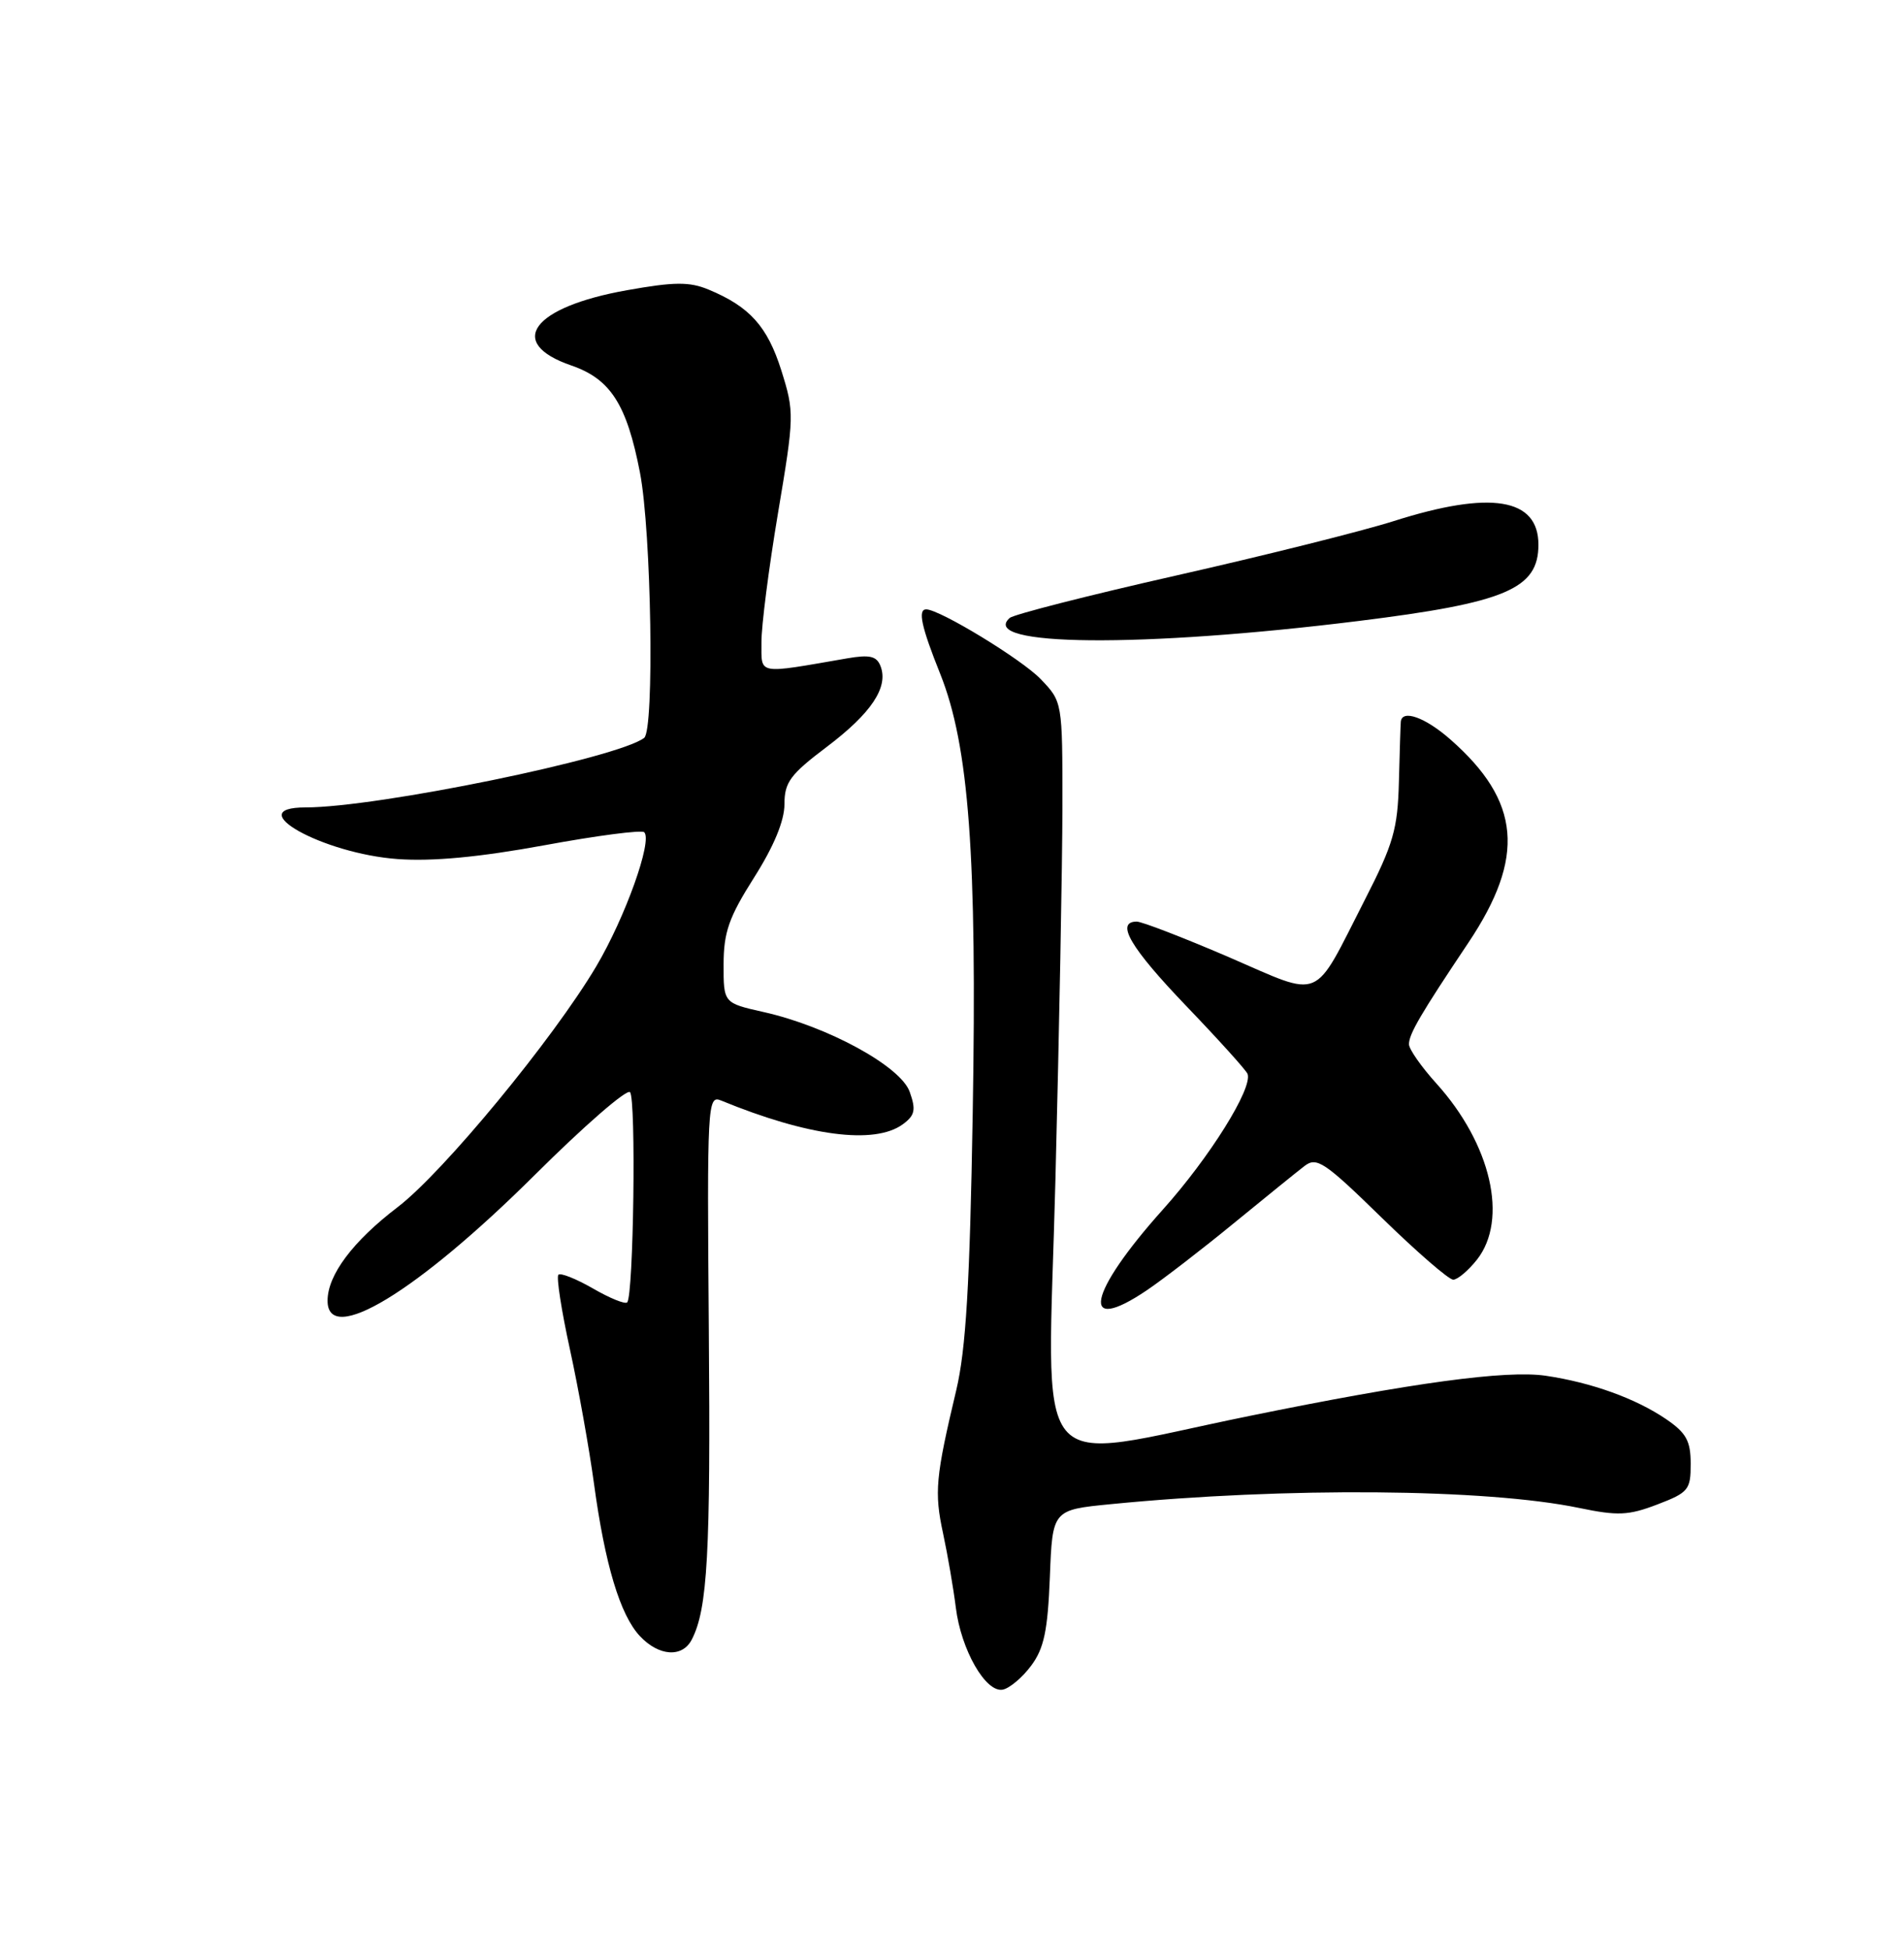 <?xml version="1.0" encoding="UTF-8" standalone="no"?>
<!DOCTYPE svg PUBLIC "-//W3C//DTD SVG 1.1//EN" "http://www.w3.org/Graphics/SVG/1.1/DTD/svg11.dtd" >
<svg xmlns="http://www.w3.org/2000/svg" xmlns:xlink="http://www.w3.org/1999/xlink" version="1.1" viewBox="0 0 250 256">
 <g >
 <path fill="currentColor"
d=" M 135.39 218.68 C 137.08 216.42 137.57 214.09 137.85 207.04 C 138.19 198.22 138.19 198.22 145.85 197.47 C 168.84 195.21 195.15 195.43 207.36 197.97 C 212.42 199.02 213.82 198.96 217.61 197.51 C 221.70 195.95 222.00 195.58 221.99 192.17 C 221.99 189.16 221.41 188.11 218.74 186.29 C 214.76 183.59 208.98 181.50 202.95 180.61 C 197.78 179.85 185.46 181.52 164.00 185.90 C 134.74 191.86 137.55 195.28 138.58 154.89 C 139.08 135.42 139.49 113.34 139.50 105.81 C 139.50 92.13 139.50 92.13 136.64 89.15 C 134.17 86.57 123.38 80.00 121.61 80.00 C 120.48 80.00 120.98 82.30 123.45 88.46 C 127.23 97.91 128.30 112.35 127.72 146.16 C 127.34 168.65 126.83 177.13 125.56 182.50 C 122.84 193.94 122.66 195.90 123.83 201.32 C 124.44 204.17 125.19 208.54 125.50 211.03 C 126.18 216.58 129.43 222.26 131.67 221.82 C 132.56 221.64 134.24 220.23 135.39 218.68 Z  M 90.83 215.25 C 92.91 211.23 93.31 203.93 93.07 174.61 C 92.83 144.96 92.90 143.75 94.66 144.47 C 106.09 149.17 114.82 150.31 118.54 147.60 C 120.13 146.43 120.29 145.71 119.45 143.35 C 118.28 139.99 108.66 134.74 100.25 132.86 C 95.00 131.68 95.00 131.68 95.01 126.59 C 95.02 122.38 95.71 120.41 99.01 115.21 C 101.61 111.11 103.00 107.76 103.00 105.58 C 103.00 102.70 103.76 101.67 108.56 98.05 C 114.42 93.62 116.68 90.22 115.62 87.46 C 115.11 86.13 114.20 85.92 111.24 86.43 C 99.27 88.50 100.00 88.64 99.98 84.36 C 99.96 82.23 100.94 74.60 102.15 67.38 C 104.30 54.60 104.31 54.12 102.59 48.63 C 100.76 42.84 98.43 40.25 93.02 38.01 C 90.53 36.98 88.54 36.99 82.33 38.10 C 69.88 40.31 66.39 45.02 75.01 47.98 C 80.16 49.75 82.30 53.09 84.03 62.05 C 85.53 69.83 85.94 95.82 84.58 96.87 C 81.18 99.51 49.58 106.00 40.12 106.00 C 31.52 106.00 42.36 112.07 52.22 112.78 C 56.79 113.11 62.95 112.53 71.47 110.97 C 78.36 109.70 84.27 108.93 84.59 109.26 C 85.70 110.37 82.08 120.47 78.28 126.88 C 72.62 136.42 58.21 153.89 52.22 158.47 C 46.32 162.97 43.02 167.38 43.01 170.75 C 42.99 176.76 54.74 169.64 70.22 154.25 C 76.66 147.84 82.28 142.95 82.72 143.38 C 83.54 144.20 83.19 170.14 82.35 170.98 C 82.08 171.25 80.06 170.43 77.85 169.15 C 75.64 167.88 73.60 167.07 73.32 167.35 C 73.03 167.63 73.72 172.06 74.84 177.18 C 75.96 182.31 77.37 190.21 77.99 194.76 C 79.43 205.38 81.42 212.01 84.01 214.78 C 86.49 217.44 89.59 217.66 90.83 215.25 Z  M 150.61 169.37 C 152.75 167.92 157.88 163.97 162.00 160.59 C 166.12 157.22 170.30 153.83 171.28 153.08 C 172.88 151.84 173.90 152.52 181.41 159.85 C 186.00 164.33 190.23 168.00 190.81 168.00 C 191.38 168.00 192.79 166.81 193.93 165.37 C 198.07 160.10 195.79 150.20 188.60 142.24 C 186.62 140.05 185.00 137.73 185.00 137.09 C 185.00 135.75 186.53 133.13 192.79 123.78 C 200.33 112.51 199.68 105.19 190.43 97.07 C 187.13 94.17 184.09 93.09 183.93 94.75 C 183.89 95.16 183.78 98.70 183.68 102.62 C 183.52 108.85 182.96 110.79 179.21 118.12 C 172.27 131.71 173.84 131.05 161.29 125.63 C 155.35 123.08 149.94 120.99 149.25 120.99 C 146.42 121.01 148.42 124.41 155.75 132.06 C 160.01 136.50 163.64 140.52 163.81 140.99 C 164.49 142.88 158.84 151.93 152.70 158.78 C 142.81 169.81 141.71 175.39 150.61 169.37 Z  M 178.34 81.53 C 197.71 79.13 202.00 77.31 202.00 71.51 C 202.00 65.38 195.74 64.36 183.00 68.41 C 178.88 69.72 166.05 72.93 154.50 75.54 C 142.95 78.15 133.08 80.67 132.57 81.13 C 128.41 84.87 149.90 85.06 178.34 81.53 Z "/>
</g>
</svg>